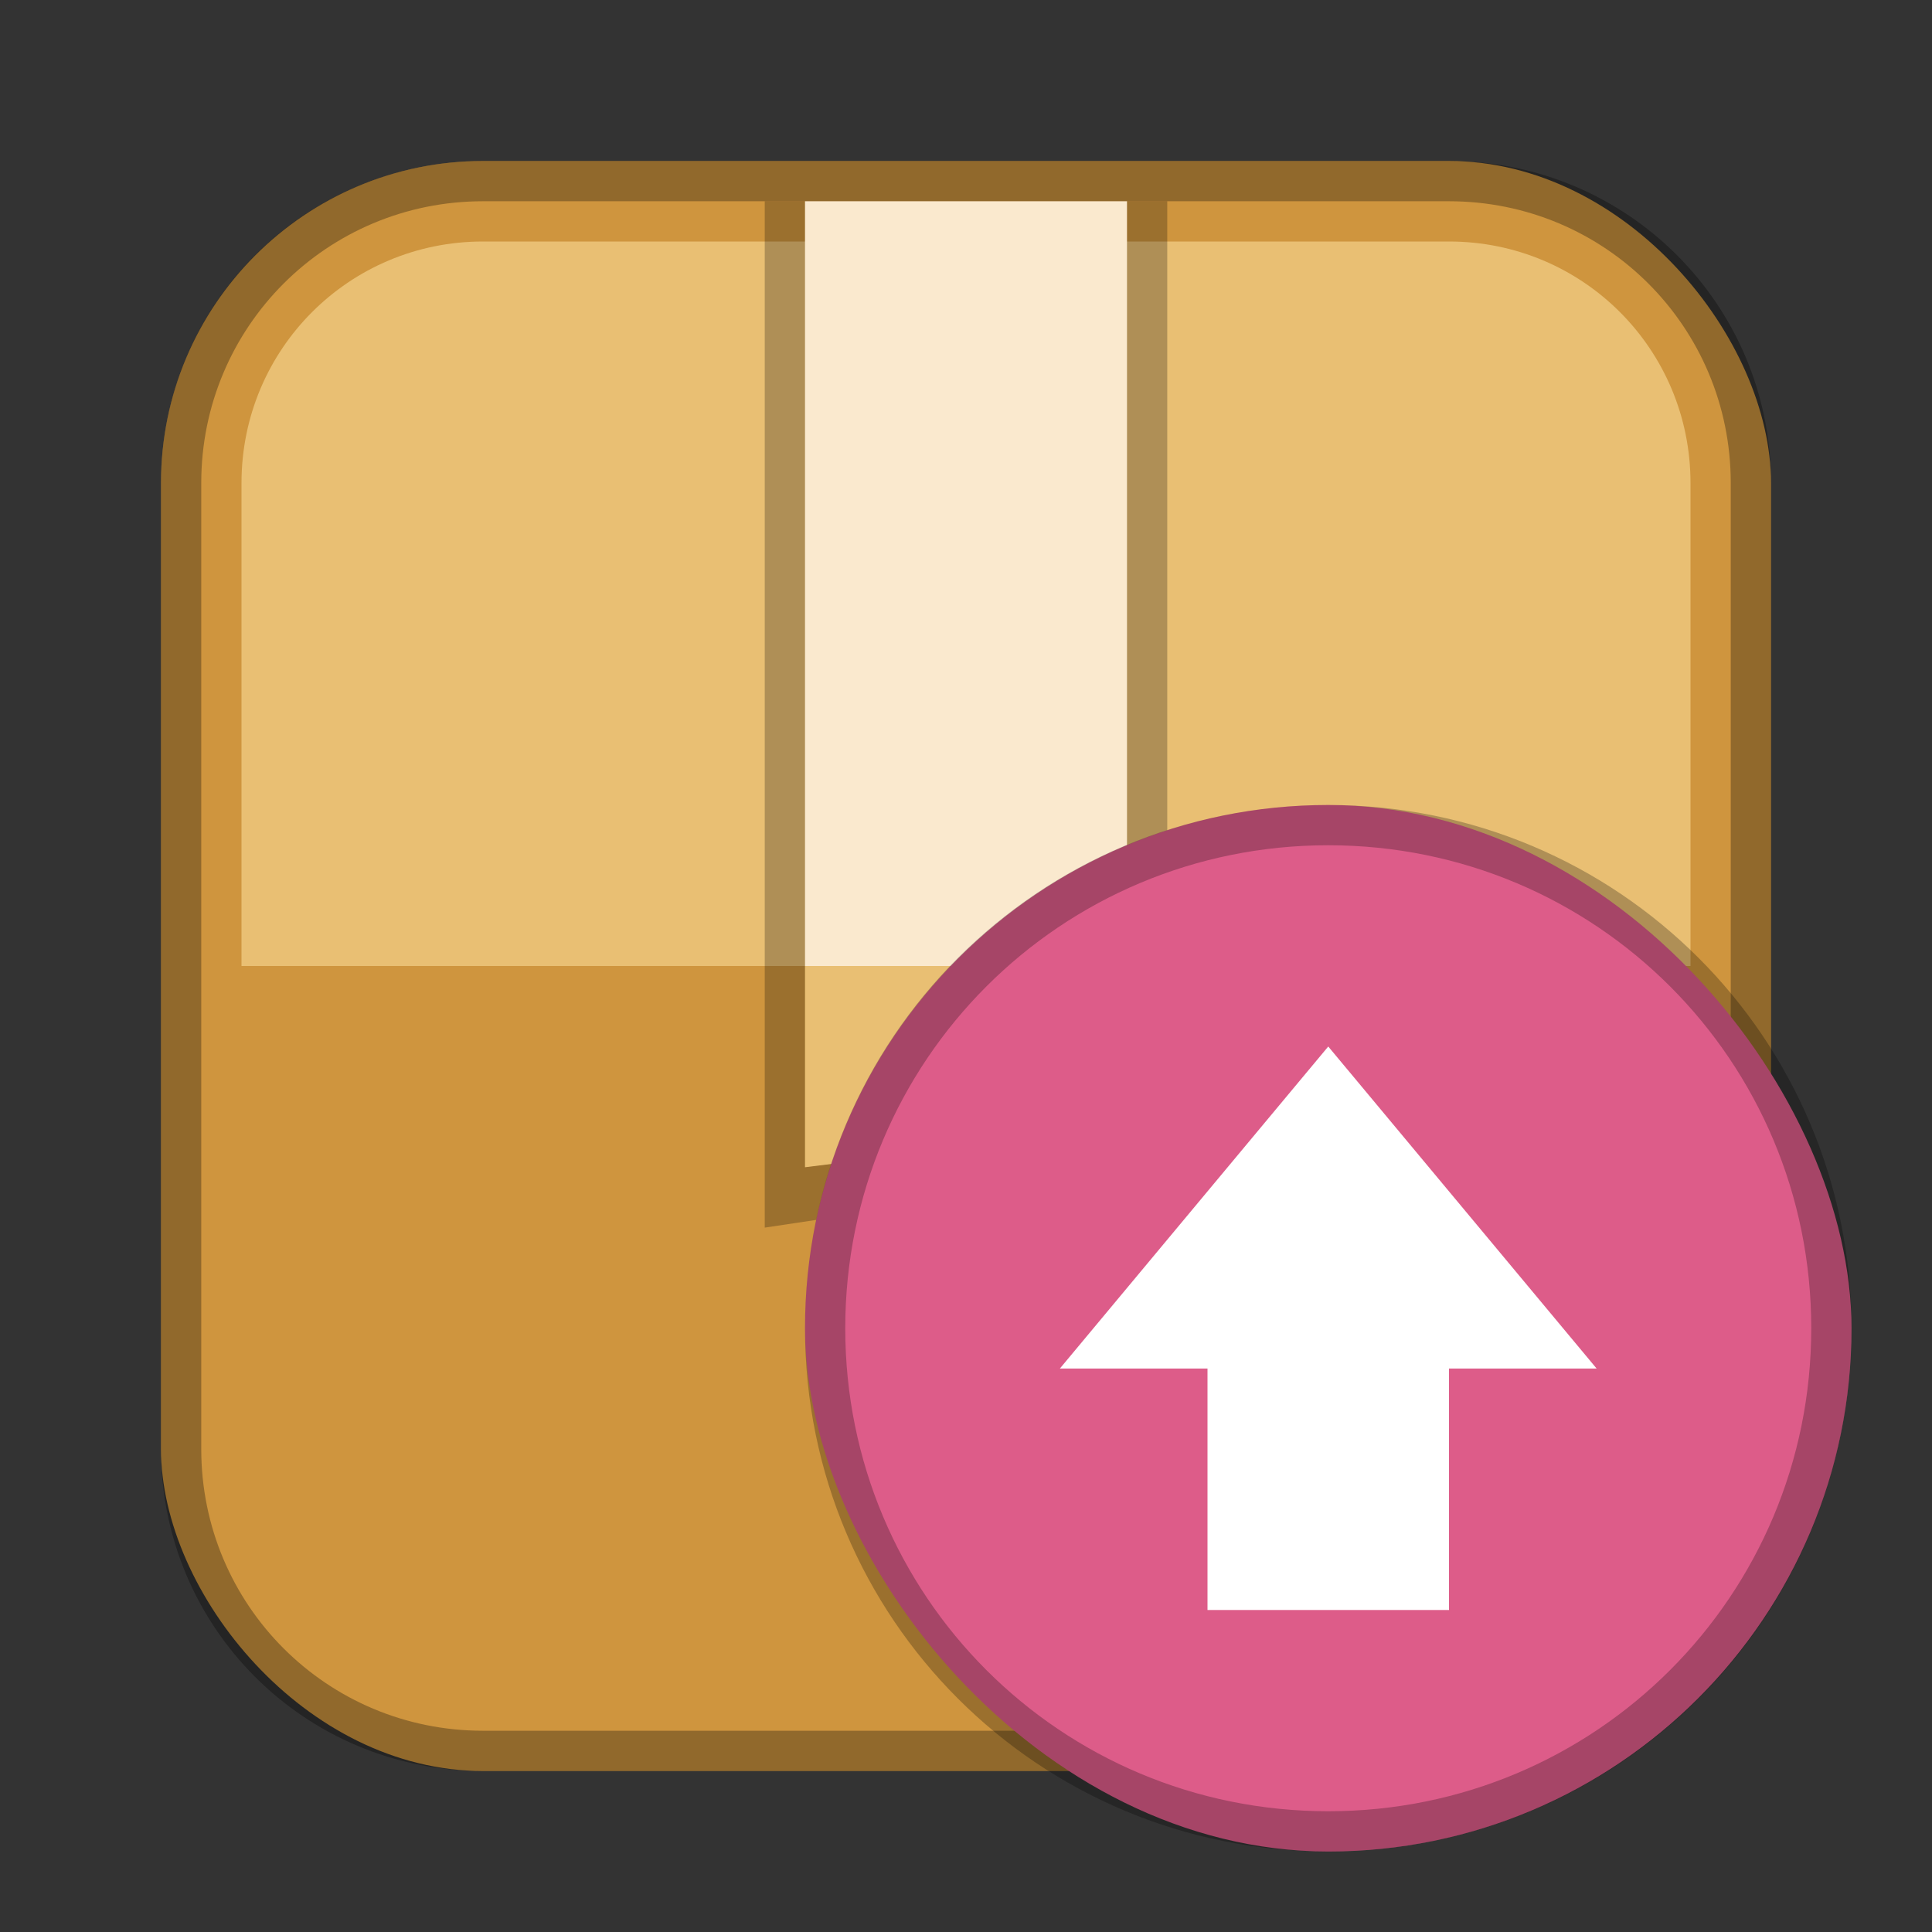 <?xml version="1.0" encoding="UTF-8"?>
<!-- Created with Inkscape (http://www.inkscape.org/) -->
<svg id="SVGRoot" width="48px" height="48px" version="1.1" viewBox="0 0 48 48" xmlns="http://www.w3.org/2000/svg" xmlns:cc="http://creativecommons.org/ns#" xmlns:dc="http://purl.org/dc/elements/1.1/" xmlns:rdf="http://www.w3.org/1999/02/22-rdf-syntax-ns#">
 <rect x="0" y="0" width="48" height="48" fill="#333333" stroke="none"/>
 <defs id="defs815">
  <style id="style819">.cls-1{fill:none;stroke:#fff;stroke-linecap:round;stroke-linejoin:round;}</style>
 </defs>
 <g id="layer1">
  <rect id="rect1373" x="4" y="4" width="40" height="40" ry="8" fill="#cf953e" fill-rule="evenodd" style="paint-order:stroke fill markers"/>
  <path id="rect817" d="m12 4c-4.432 0-8 3.568-8 8v24c0 4.432 3.568 8 8 8h24c4.432 0 8-3.568 8-8v-24c0-4.432-3.568-8-8-8h-24zm0 1h24c3.878 0 7 3.122 7 7v24c0 3.878-3.122 7-7 7h-24c-3.878 0-7-3.122-7-7v-24c0-3.878 3.122-7 7-7z" fill-rule="evenodd" opacity=".3" style="paint-order:stroke fill markers"/>
  <path id="rect820" d="m12 6c-3.324 0-6 2.676-6 6v1 5 6h6 24 6v-6-5-1c0-3.324-2.676-6-6-6h-24z" fill="#e9bf73" fill-rule="evenodd" style="paint-order:stroke fill markers"/>
  <path id="path894" d="m19 5v25.5l10-1.5v-24z" opacity=".25"/>
  <rect id="rect844" x="20" y="5" width="8" height="19" fill="#fae9ce" fill-rule="evenodd" style="paint-order:normal"/>
  <path id="rect846" d="m20 24h8v4l-8 1z" fill="#e9bf73" fill-rule="evenodd" style="paint-order:normal"/>
  <rect id="rect881" x="20" y="20" width="26" height="26" ry="13" fill="#dd5c89" fill-rule="evenodd" style="paint-order:normal"/>
  <path id="rect883" d="m33 20c-7.202 0-13 5.798-13 13s5.798 13 13 13 13-5.798 13-13-5.798-13-13-13zm0 1c6.648 0 12 5.352 12 12s-5.352 12-12 12-12-5.352-12-12 5.352-12 12-12z" fill-rule="evenodd" opacity=".25" style="paint-order:normal"/>
  <path id="path817-5" d="m33 26-6.667 8h3.667v6h6v-6h3.667z" fill="#fff"/>
 </g>
</svg>

